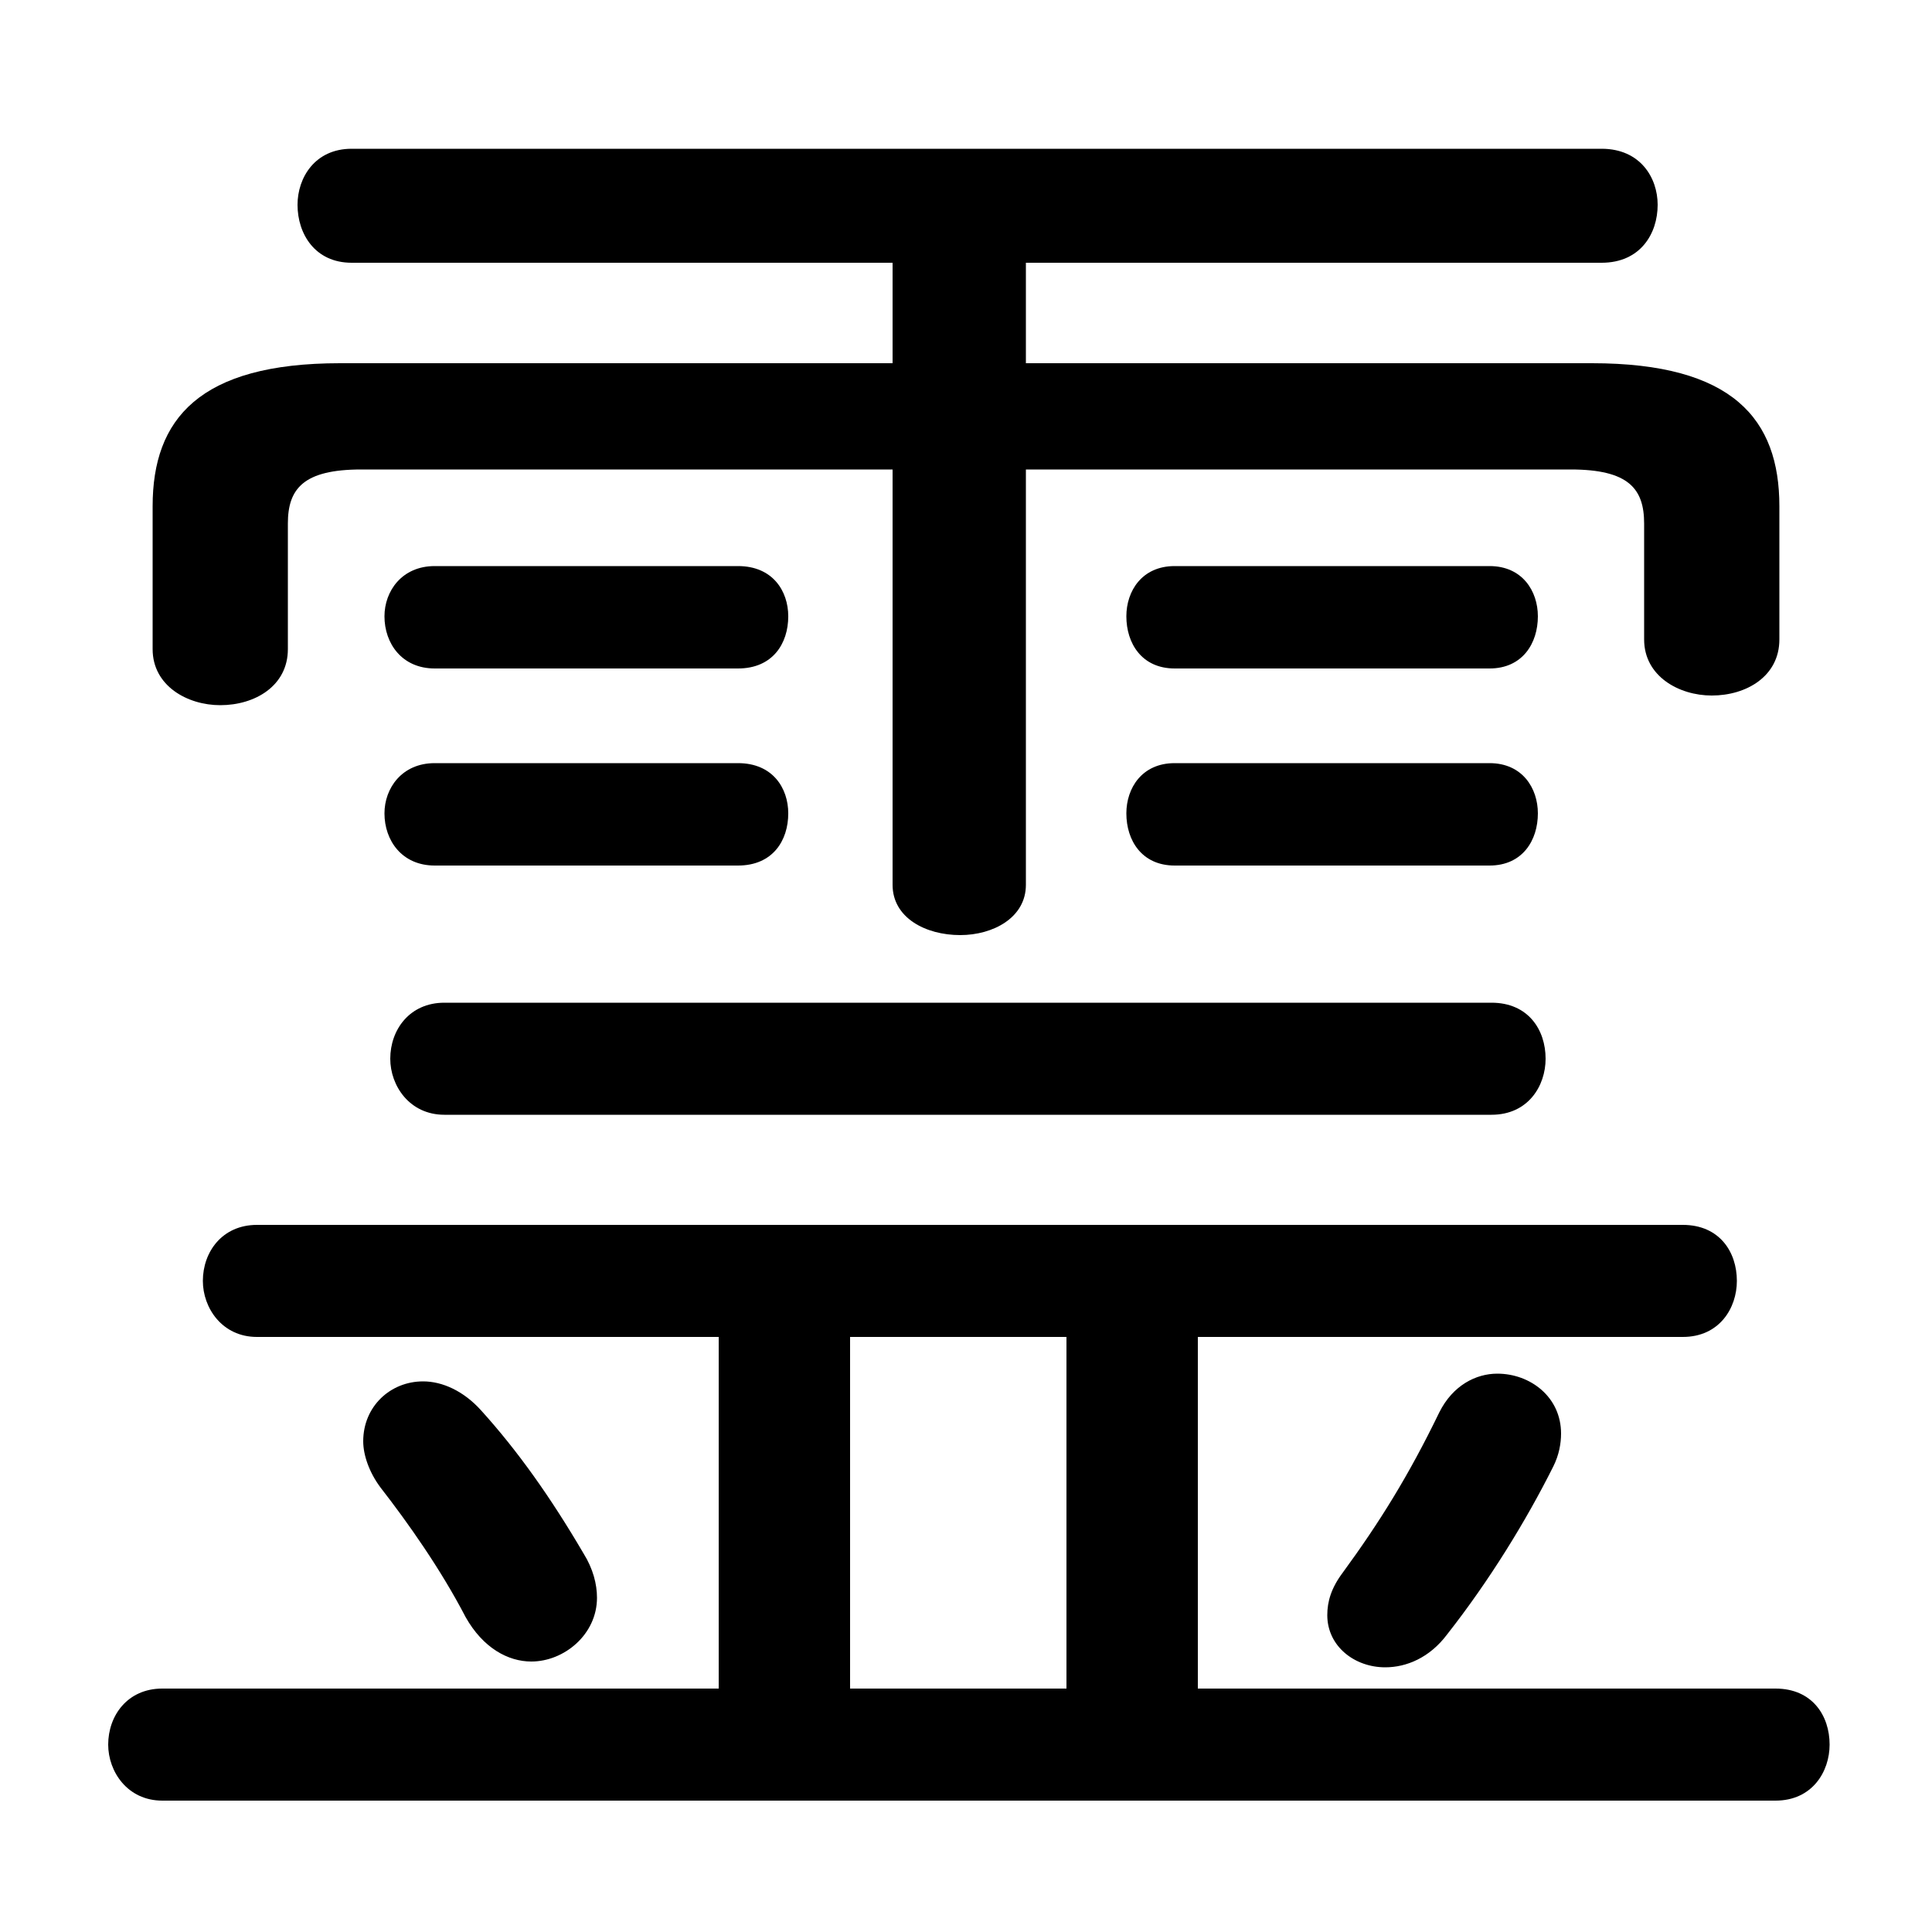 <svg xmlns="http://www.w3.org/2000/svg" viewBox="0 -44.0 50.0 50.0">
    <rect x="0" y="-44.0" width="50.0" height="50.0" fill="#808080" stroke="none"/>
    <g transform="scale(1, -1)">
        <!-- ボディの枠 -->
        <rect x="0" y="-6.0" width="50.0" height="50.0"
            stroke="white" fill="white"/>
        <!-- グリフ座標系の原点 -->
        <circle cx="0" cy="0" r="5" fill="white"/>
        <!-- グリフのアウトライン -->
        <g style="fill:black;stroke:#000000;stroke-width:0;stroke-linecap:round;stroke-linejoin:round;">
        <path d="M 23.1 34.6 L 8.8 34.6 C 5.15 34.6 3.95 33.15 3.95 30.9 L 3.95 27.2 C 3.95 26.25 4.85 25.75 5.7 25.75 C 6.6 25.75 7.45 26.25 7.45 27.2 L 7.45 30.45 C 7.45 31.35 7.85 31.85 9.35 31.85 L 23.1 31.85 L 23.1 21.1 C 23.1 20.25 23.95 19.8 24.85 19.8 C 25.7 19.8 26.55 20.25 26.55 21.1 L 26.55 31.85 L 40.65 31.85 C 42.15 31.85 42.55 31.35 42.55 30.45 L 42.55 27.45 C 42.55 26.5 43.45 26.0 44.3 26.0 C 45.2 26.0 46.05 26.5 46.05 27.45 L 46.05 30.9 C 46.05 33.15 44.85 34.6 41.2 34.6 L 26.55 34.6 L 26.55 37.2 L 41.45 37.2 C 42.45 37.2 42.9 37.95 42.9 38.7 C 42.9 39.4 42.45 40.15 41.45 40.15 L 9.1 40.15 C 8.15 40.15 7.7 39.4 7.7 38.7 C 7.7 37.95 8.15 37.2 9.1 37.2 L 23.1 37.2 Z M 31.0 0.3 L 31.0 9.4 L 43.55 9.4 C 44.5 9.4 44.95 10.15 44.95 10.85 C 44.95 11.6 44.5 12.3 43.55 12.3 L 6.65 12.3 C 5.75 12.3 5.25 11.6 5.25 10.85 C 5.25 10.15 5.75 9.4 6.65 9.4 L 18.6 9.4 L 18.6 0.3 L 4.2 0.3 C 3.3 0.3 2.8 -0.4 2.8 -1.15 C 2.8 -1.85 3.3 -2.6 4.2 -2.6 L 45.95 -2.6 C 46.9 -2.6 47.35 -1.85 47.35 -1.15 C 47.35 -0.4 46.9 0.3 45.95 0.3 Z M 27.6 0.3 L 22.0 0.3 L 22.0 9.4 L 27.6 9.4 Z M 19.1 26.7 C 20.0 26.7 20.4 27.35 20.4 28.05 C 20.4 28.7 20.0 29.35 19.1 29.35 L 11.25 29.35 C 10.4 29.35 9.95 28.7 9.95 28.05 C 9.95 27.35 10.4 26.7 11.25 26.7 Z M 38.55 26.7 C 39.4 26.7 39.8 27.35 39.8 28.05 C 39.8 28.7 39.4 29.35 38.55 29.35 L 30.4 29.35 C 29.55 29.35 29.15 28.7 29.15 28.05 C 29.15 27.35 29.55 26.7 30.4 26.7 Z M 9.85 5.5 C 10.55 4.6 11.4 3.4 12.05 2.15 C 12.5 1.35 13.15 1.0 13.75 1.0 C 14.6 1.0 15.45 1.7 15.45 2.65 C 15.45 3.0 15.35 3.4 15.1 3.8 C 14.25 5.25 13.4 6.45 12.45 7.5 C 12.0 8.0 11.45 8.25 10.95 8.25 C 10.1 8.25 9.4 7.6 9.4 6.7 C 9.4 6.35 9.55 5.9 9.85 5.5 Z M 37.45 1.7 C 38.55 3.1 39.5 4.65 40.2 6.05 C 40.35 6.35 40.4 6.65 40.4 6.9 C 40.4 7.85 39.6 8.45 38.75 8.45 C 38.2 8.45 37.6 8.15 37.25 7.45 C 36.45 5.8 35.7 4.6 34.75 3.3 C 34.45 2.9 34.35 2.55 34.35 2.2 C 34.35 1.4 35.05 0.85 35.85 0.85 C 36.4 0.85 37.0 1.1 37.45 1.7 Z M 38.6 15.15 C 39.55 15.15 40.0 15.9 40.0 16.6 C 40.0 17.35 39.55 18.05 38.6 18.05 L 11.5 18.05 C 10.6 18.05 10.1 17.35 10.1 16.6 C 10.1 15.9 10.6 15.15 11.5 15.15 Z M 19.1 21.6 C 20.0 21.6 20.4 22.25 20.4 22.95 C 20.4 23.6 20.0 24.25 19.1 24.25 L 11.25 24.25 C 10.4 24.25 9.95 23.6 9.95 22.95 C 9.95 22.25 10.4 21.6 11.25 21.6 Z M 38.55 21.6 C 39.4 21.6 39.8 22.25 39.8 22.95 C 39.8 23.6 39.4 24.25 38.55 24.25 L 30.4 24.25 C 29.55 24.25 29.15 23.6 29.15 22.95 C 29.15 22.25 29.55 21.6 30.4 21.6 Z"/>
    </g>
    </g>
</svg>
